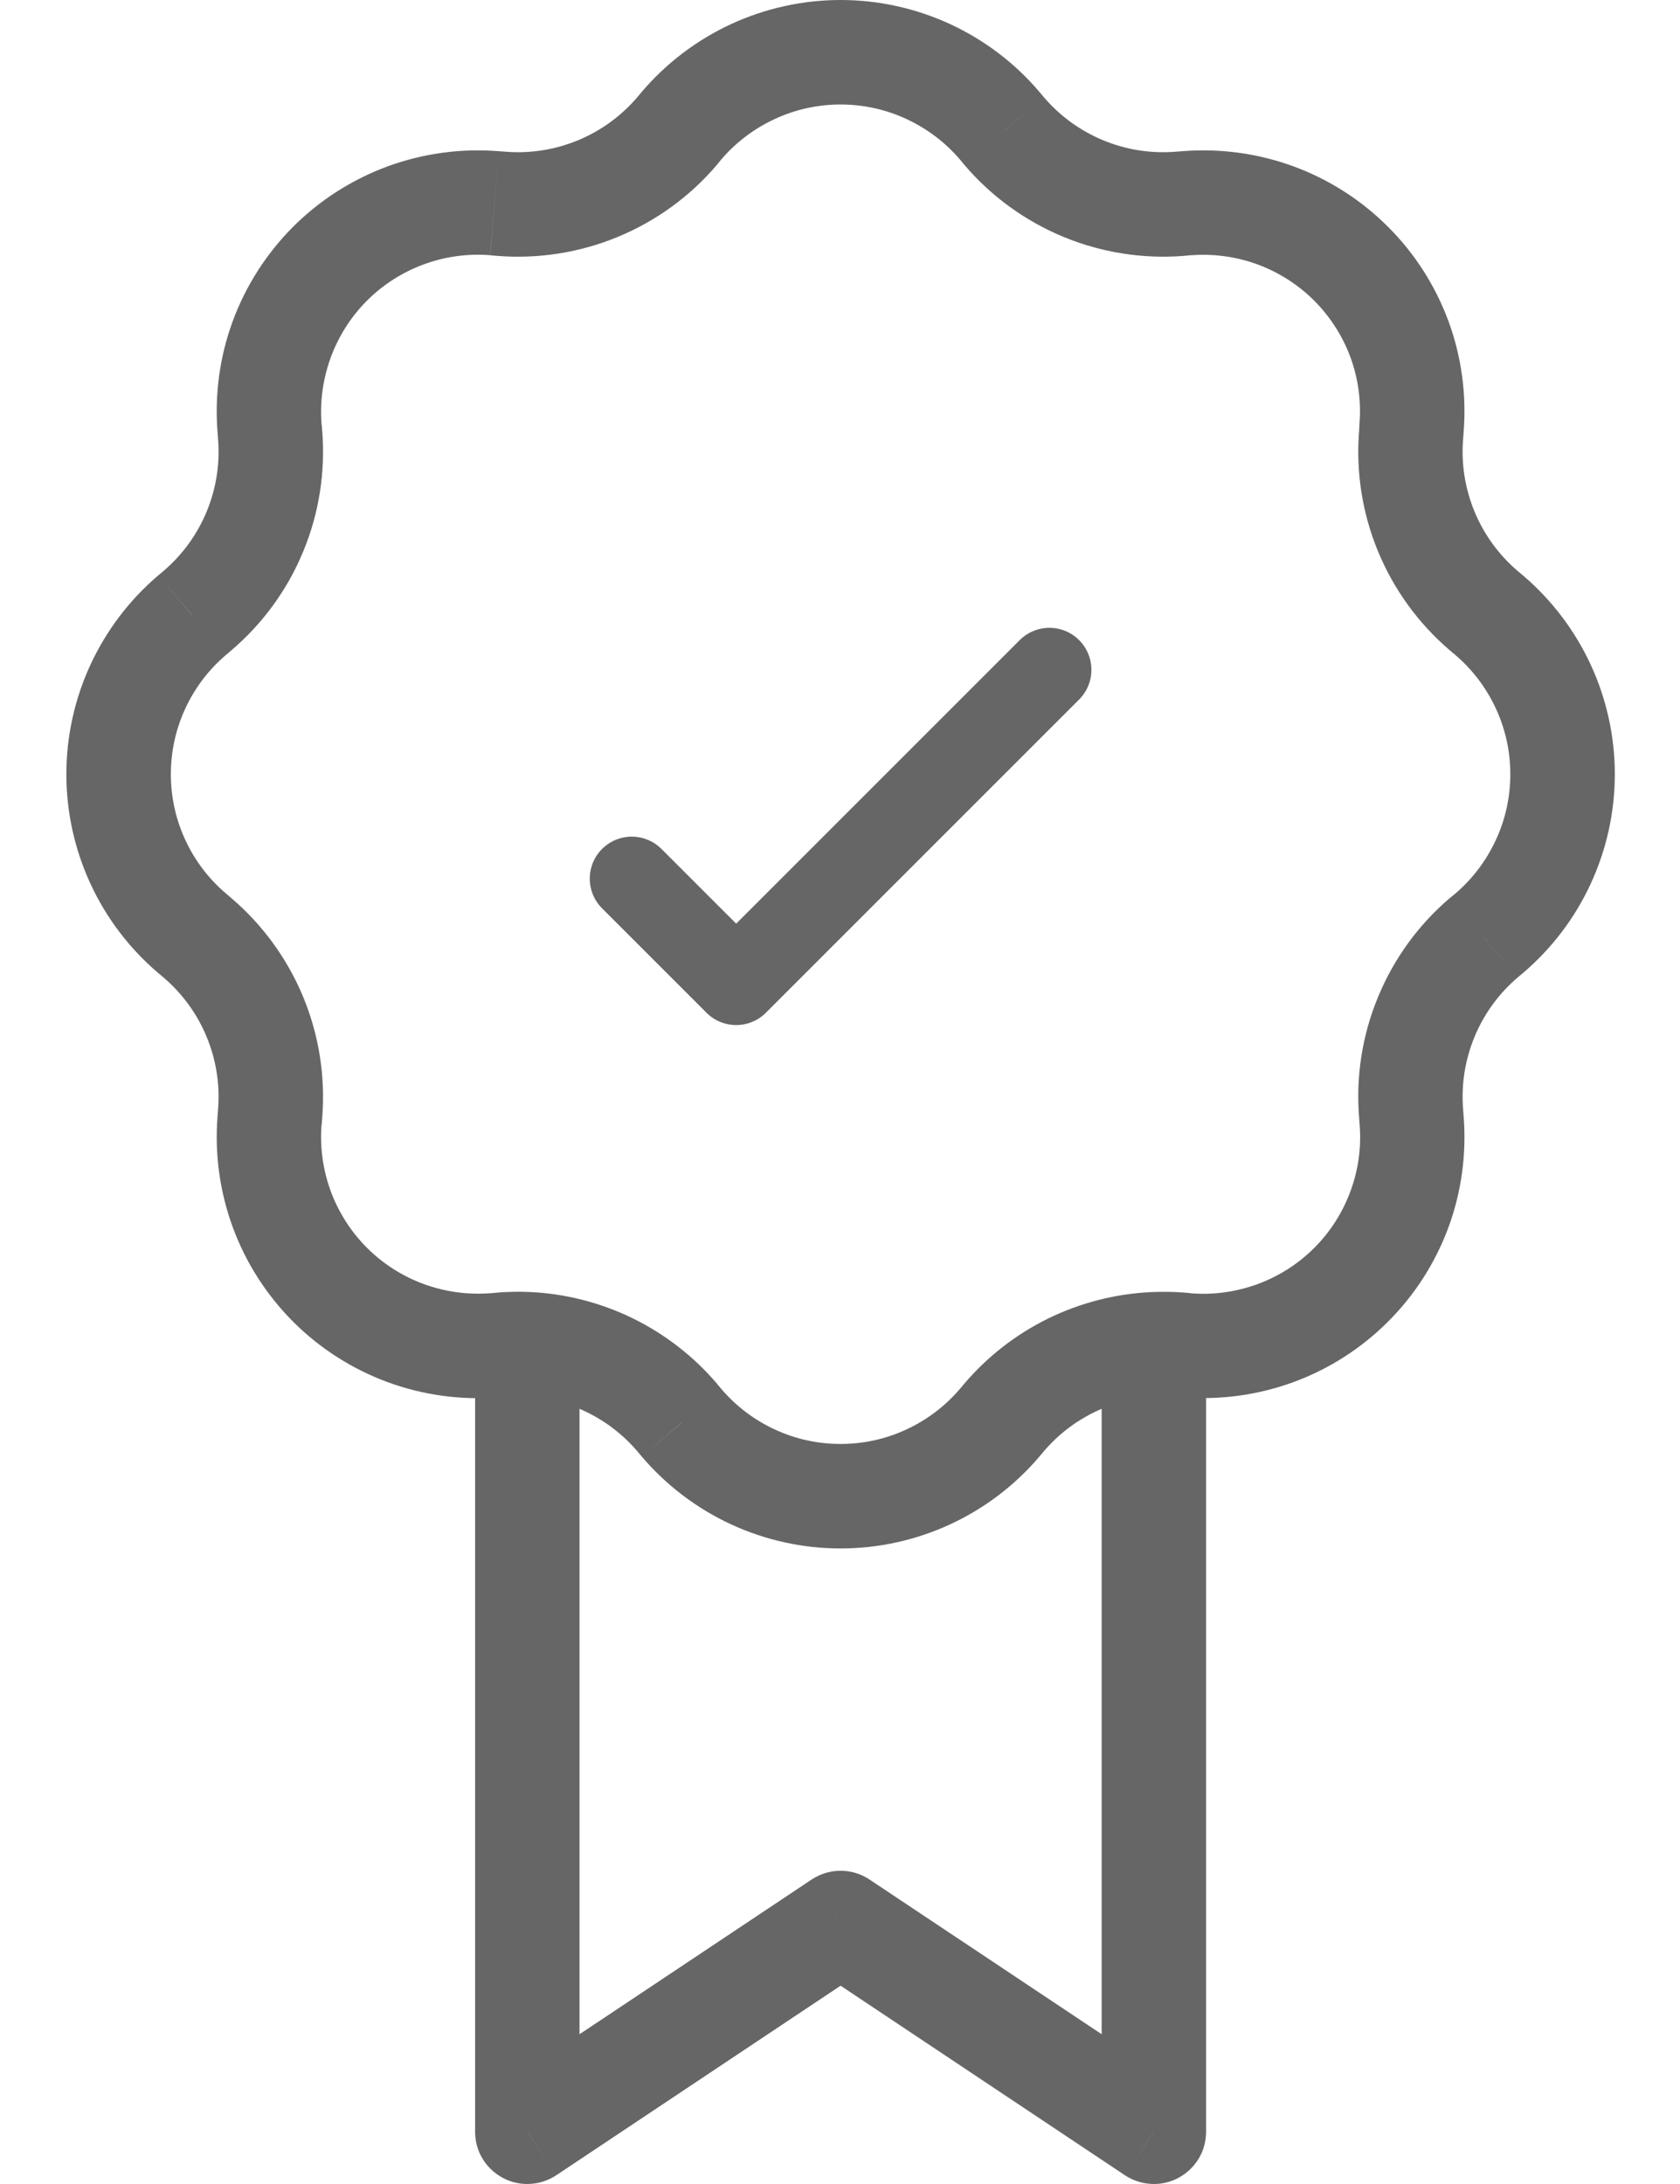 <svg width="20" height="26" viewBox="0 0 20 26" fill="none" xmlns="http://www.w3.org/2000/svg">
<path d="M13.737 25.379L13.392 25.896C13.486 25.958 13.595 25.994 13.707 25.999C13.819 26.005 13.931 25.98 14.03 25.926C14.129 25.873 14.212 25.794 14.27 25.698C14.328 25.602 14.358 25.491 14.358 25.379H13.737ZM10.007 22.892L10.351 22.375C10.249 22.307 10.13 22.271 10.007 22.271C9.884 22.271 9.765 22.307 9.663 22.375L10.007 22.892ZM6.277 25.379H5.656C5.656 25.491 5.686 25.602 5.744 25.698C5.802 25.794 5.885 25.873 5.984 25.926C6.083 25.98 6.195 26.005 6.307 25.999C6.419 25.994 6.528 25.958 6.622 25.896L6.277 25.379ZM8.061 1.559L7.588 1.156L8.06 1.559H8.061ZM2.287 11.11L1.884 11.584L2.287 11.112V11.11ZM2.287 7.324L1.884 6.85L2.287 7.322V7.324ZM11.9 16.937L12.374 17.34L11.902 16.937H11.9ZM8.114 16.937L7.64 17.34L8.112 16.937H8.114ZM17.665 11.163L18.068 11.636L17.665 11.164V11.163ZM17.727 7.324L18.13 6.85L17.727 7.322V7.324ZM11.953 1.559L12.426 1.156L11.954 1.559H11.953ZM14.081 24.861L10.351 22.375L9.663 23.41L13.392 25.896L14.081 24.861ZM9.663 22.375L5.933 24.861L6.622 25.896L10.351 23.41L9.663 22.375ZM11.428 1.899L11.48 1.962L12.426 1.156L12.374 1.094L11.428 1.899ZM14.096 3.046L14.177 3.038L14.077 1.8L13.996 1.806L14.096 3.046ZM16.184 5.047L16.18 5.128L17.418 5.228L17.424 5.147L16.184 5.047ZM17.262 7.744L17.325 7.797L18.13 6.85L18.068 6.798L17.262 7.744ZM17.325 10.638L17.262 10.69L18.068 11.636L18.13 11.584L17.325 10.638ZM16.18 13.306L16.186 13.387L17.424 13.287L17.418 13.207L16.18 13.306ZM14.178 15.395L14.096 15.388L13.996 16.628L14.077 16.634L14.177 15.396L14.178 15.395ZM11.48 16.472L11.427 16.535L12.374 17.34L12.426 17.278L11.48 16.472ZM8.587 16.535L8.534 16.472L7.588 17.278L7.64 17.34L8.587 16.535ZM5.918 15.389L5.837 15.396L5.937 16.634L6.018 16.628L5.918 15.388V15.389ZM3.83 13.388L3.836 13.306L2.596 13.207L2.59 13.287L3.828 13.387L3.83 13.388ZM2.752 10.69L2.69 10.637L1.884 11.584L1.946 11.636L2.752 10.69ZM2.69 7.797L2.752 7.744L1.946 6.798L1.884 6.85L2.69 7.797ZM3.836 5.128L3.828 5.047L2.59 5.147L2.596 5.228L3.836 5.128ZM5.837 3.039L5.918 3.046L6.018 1.806L5.937 1.8L5.837 3.039ZM8.535 1.962L8.586 1.899L7.64 1.094L7.588 1.156L8.534 1.962H8.535ZM5.918 3.046C6.409 3.085 6.902 3.008 7.357 2.819C7.812 2.631 8.216 2.337 8.535 1.962L7.588 1.156C7.396 1.381 7.154 1.557 6.881 1.67C6.608 1.783 6.312 1.83 6.018 1.806L5.918 3.046ZM3.828 5.047C3.807 4.778 3.845 4.508 3.938 4.254C4.031 4.001 4.178 3.77 4.369 3.579C4.56 3.388 4.79 3.241 5.043 3.148C5.296 3.054 5.567 3.017 5.836 3.038L5.937 1.8C5.488 1.764 5.036 1.826 4.613 1.981C4.191 2.137 3.807 2.382 3.489 2.7C3.171 3.019 2.926 3.402 2.77 3.825C2.615 4.247 2.554 4.698 2.59 5.147L3.827 5.047H3.828ZM2.752 7.744C3.127 7.425 3.421 7.022 3.609 6.567C3.798 6.112 3.875 5.619 3.836 5.128L2.596 5.228C2.62 5.522 2.573 5.818 2.46 6.091C2.347 6.364 2.171 6.606 1.946 6.798L2.752 7.744ZM2.69 10.637C2.484 10.462 2.319 10.244 2.206 9.999C2.092 9.754 2.034 9.487 2.034 9.217C2.034 8.947 2.092 8.68 2.206 8.435C2.319 8.19 2.484 7.972 2.69 7.797L1.884 6.85C1.541 7.142 1.266 7.505 1.077 7.913C0.888 8.322 0.79 8.767 0.79 9.217C0.79 9.667 0.888 10.112 1.077 10.521C1.266 10.93 1.541 11.292 1.884 11.584L2.69 10.637ZM3.836 13.306C3.875 12.815 3.797 12.322 3.609 11.867C3.42 11.413 3.127 11.009 2.752 10.69L1.946 11.636C2.171 11.828 2.347 12.07 2.46 12.343C2.573 12.616 2.62 12.912 2.596 13.207L3.836 13.306ZM5.837 15.395C5.568 15.416 5.297 15.379 5.044 15.286C4.79 15.193 4.56 15.046 4.369 14.855C4.178 14.664 4.031 14.434 3.937 14.18C3.844 13.927 3.807 13.656 3.828 13.387L2.59 13.287C2.554 13.736 2.616 14.187 2.771 14.61C2.926 15.032 3.172 15.416 3.49 15.735C3.808 16.053 4.192 16.298 4.614 16.454C5.037 16.609 5.488 16.671 5.937 16.635L5.837 15.396V15.395ZM11.427 16.535C11.252 16.74 11.034 16.905 10.789 17.018C10.544 17.132 10.277 17.19 10.007 17.19C9.737 17.19 9.47 17.132 9.225 17.018C8.98 16.905 8.762 16.74 8.587 16.535L7.64 17.34C7.932 17.683 8.295 17.958 8.703 18.147C9.112 18.336 9.557 18.434 10.007 18.434C10.457 18.434 10.902 18.336 11.311 18.147C11.72 17.958 12.082 17.683 12.374 17.34L11.427 16.535ZM16.186 13.387C16.208 13.656 16.171 13.927 16.077 14.181C15.984 14.434 15.837 14.665 15.646 14.856C15.455 15.047 15.224 15.194 14.971 15.287C14.717 15.38 14.446 15.418 14.177 15.396L14.077 16.634C14.526 16.67 14.977 16.608 15.4 16.453C15.822 16.298 16.206 16.052 16.524 15.734C16.843 15.416 17.088 15.032 17.244 14.61C17.399 14.187 17.46 13.736 17.424 13.287L16.186 13.387ZM17.262 10.689C16.887 11.008 16.594 11.412 16.406 11.867C16.217 12.322 16.14 12.815 16.18 13.306L17.418 13.207C17.394 12.912 17.441 12.616 17.554 12.343C17.667 12.07 17.843 11.828 18.068 11.636L17.262 10.69V10.689ZM17.325 7.797C17.53 7.972 17.695 8.19 17.808 8.435C17.922 8.68 17.98 8.947 17.98 9.217C17.98 9.487 17.922 9.754 17.808 9.999C17.695 10.244 17.53 10.463 17.325 10.638L18.13 11.584C18.473 11.292 18.748 10.93 18.937 10.521C19.126 10.112 19.224 9.667 19.224 9.217C19.224 8.767 19.126 8.322 18.937 7.913C18.748 7.505 18.473 7.142 18.13 6.85L17.325 7.797ZM16.18 5.128C16.14 5.619 16.218 6.112 16.406 6.566C16.594 7.021 16.888 7.425 17.262 7.744L18.068 6.798C17.843 6.606 17.667 6.364 17.554 6.091C17.441 5.818 17.394 5.522 17.418 5.228L16.18 5.128ZM14.178 3.039C14.447 3.018 14.718 3.055 14.971 3.148C15.225 3.242 15.455 3.389 15.646 3.58C15.836 3.771 15.984 4.001 16.077 4.254C16.17 4.508 16.206 4.778 16.184 5.047L17.424 5.147C17.46 4.698 17.399 4.247 17.244 3.824C17.088 3.402 16.843 3.018 16.524 2.7C16.206 2.382 15.822 2.136 15.4 1.981C14.977 1.826 14.526 1.764 14.077 1.8L14.177 3.038L14.178 3.039ZM11.48 1.962C11.799 2.337 12.203 2.63 12.658 2.819C13.112 3.007 13.605 3.085 14.096 3.046L13.996 1.806C13.702 1.83 13.406 1.783 13.133 1.67C12.86 1.557 12.618 1.381 12.426 1.156L11.48 1.962ZM12.374 1.094C12.082 0.751 11.72 0.476 11.311 0.287C10.902 0.098 10.457 0 10.007 0C9.557 0 9.112 0.098 8.703 0.287C8.295 0.476 7.932 0.751 7.64 1.094L8.586 1.899C8.761 1.694 8.98 1.529 9.225 1.416C9.47 1.302 9.737 1.244 10.007 1.244C10.277 1.244 10.544 1.302 10.789 1.416C11.034 1.529 11.253 1.694 11.428 1.899L12.374 1.094ZM8.535 16.472C8.258 16.147 7.917 15.883 7.534 15.695C7.15 15.507 6.731 15.4 6.305 15.381L6.25 16.624C6.506 16.635 6.757 16.699 6.987 16.812C7.217 16.924 7.422 17.083 7.588 17.278L8.534 16.472H8.535ZM6.305 15.381C6.176 15.375 6.047 15.378 5.918 15.388L6.018 16.628C6.096 16.622 6.173 16.62 6.25 16.624L6.305 15.381ZM6.899 25.379V16.002H5.656V25.379H6.899ZM14.097 15.388C13.968 15.378 13.839 15.376 13.709 15.382L13.764 16.624C13.841 16.62 13.918 16.622 13.996 16.628L14.096 15.388H14.097ZM13.709 15.382C13.283 15.401 12.865 15.508 12.481 15.695C12.098 15.883 11.757 16.147 11.48 16.472L12.426 17.278C12.592 17.083 12.797 16.924 13.027 16.812C13.257 16.699 13.508 16.635 13.764 16.624L13.709 15.382ZM13.115 16.004V25.379H14.358V16.002L13.115 16.004Z" fill="black" fill-opacity="0.6"/>
<path d="M12.493 7.974L8.764 11.703L7.521 10.46" stroke="black" stroke-opacity="0.6" stroke-linecap="round" stroke-linejoin="round"/>
</svg>
